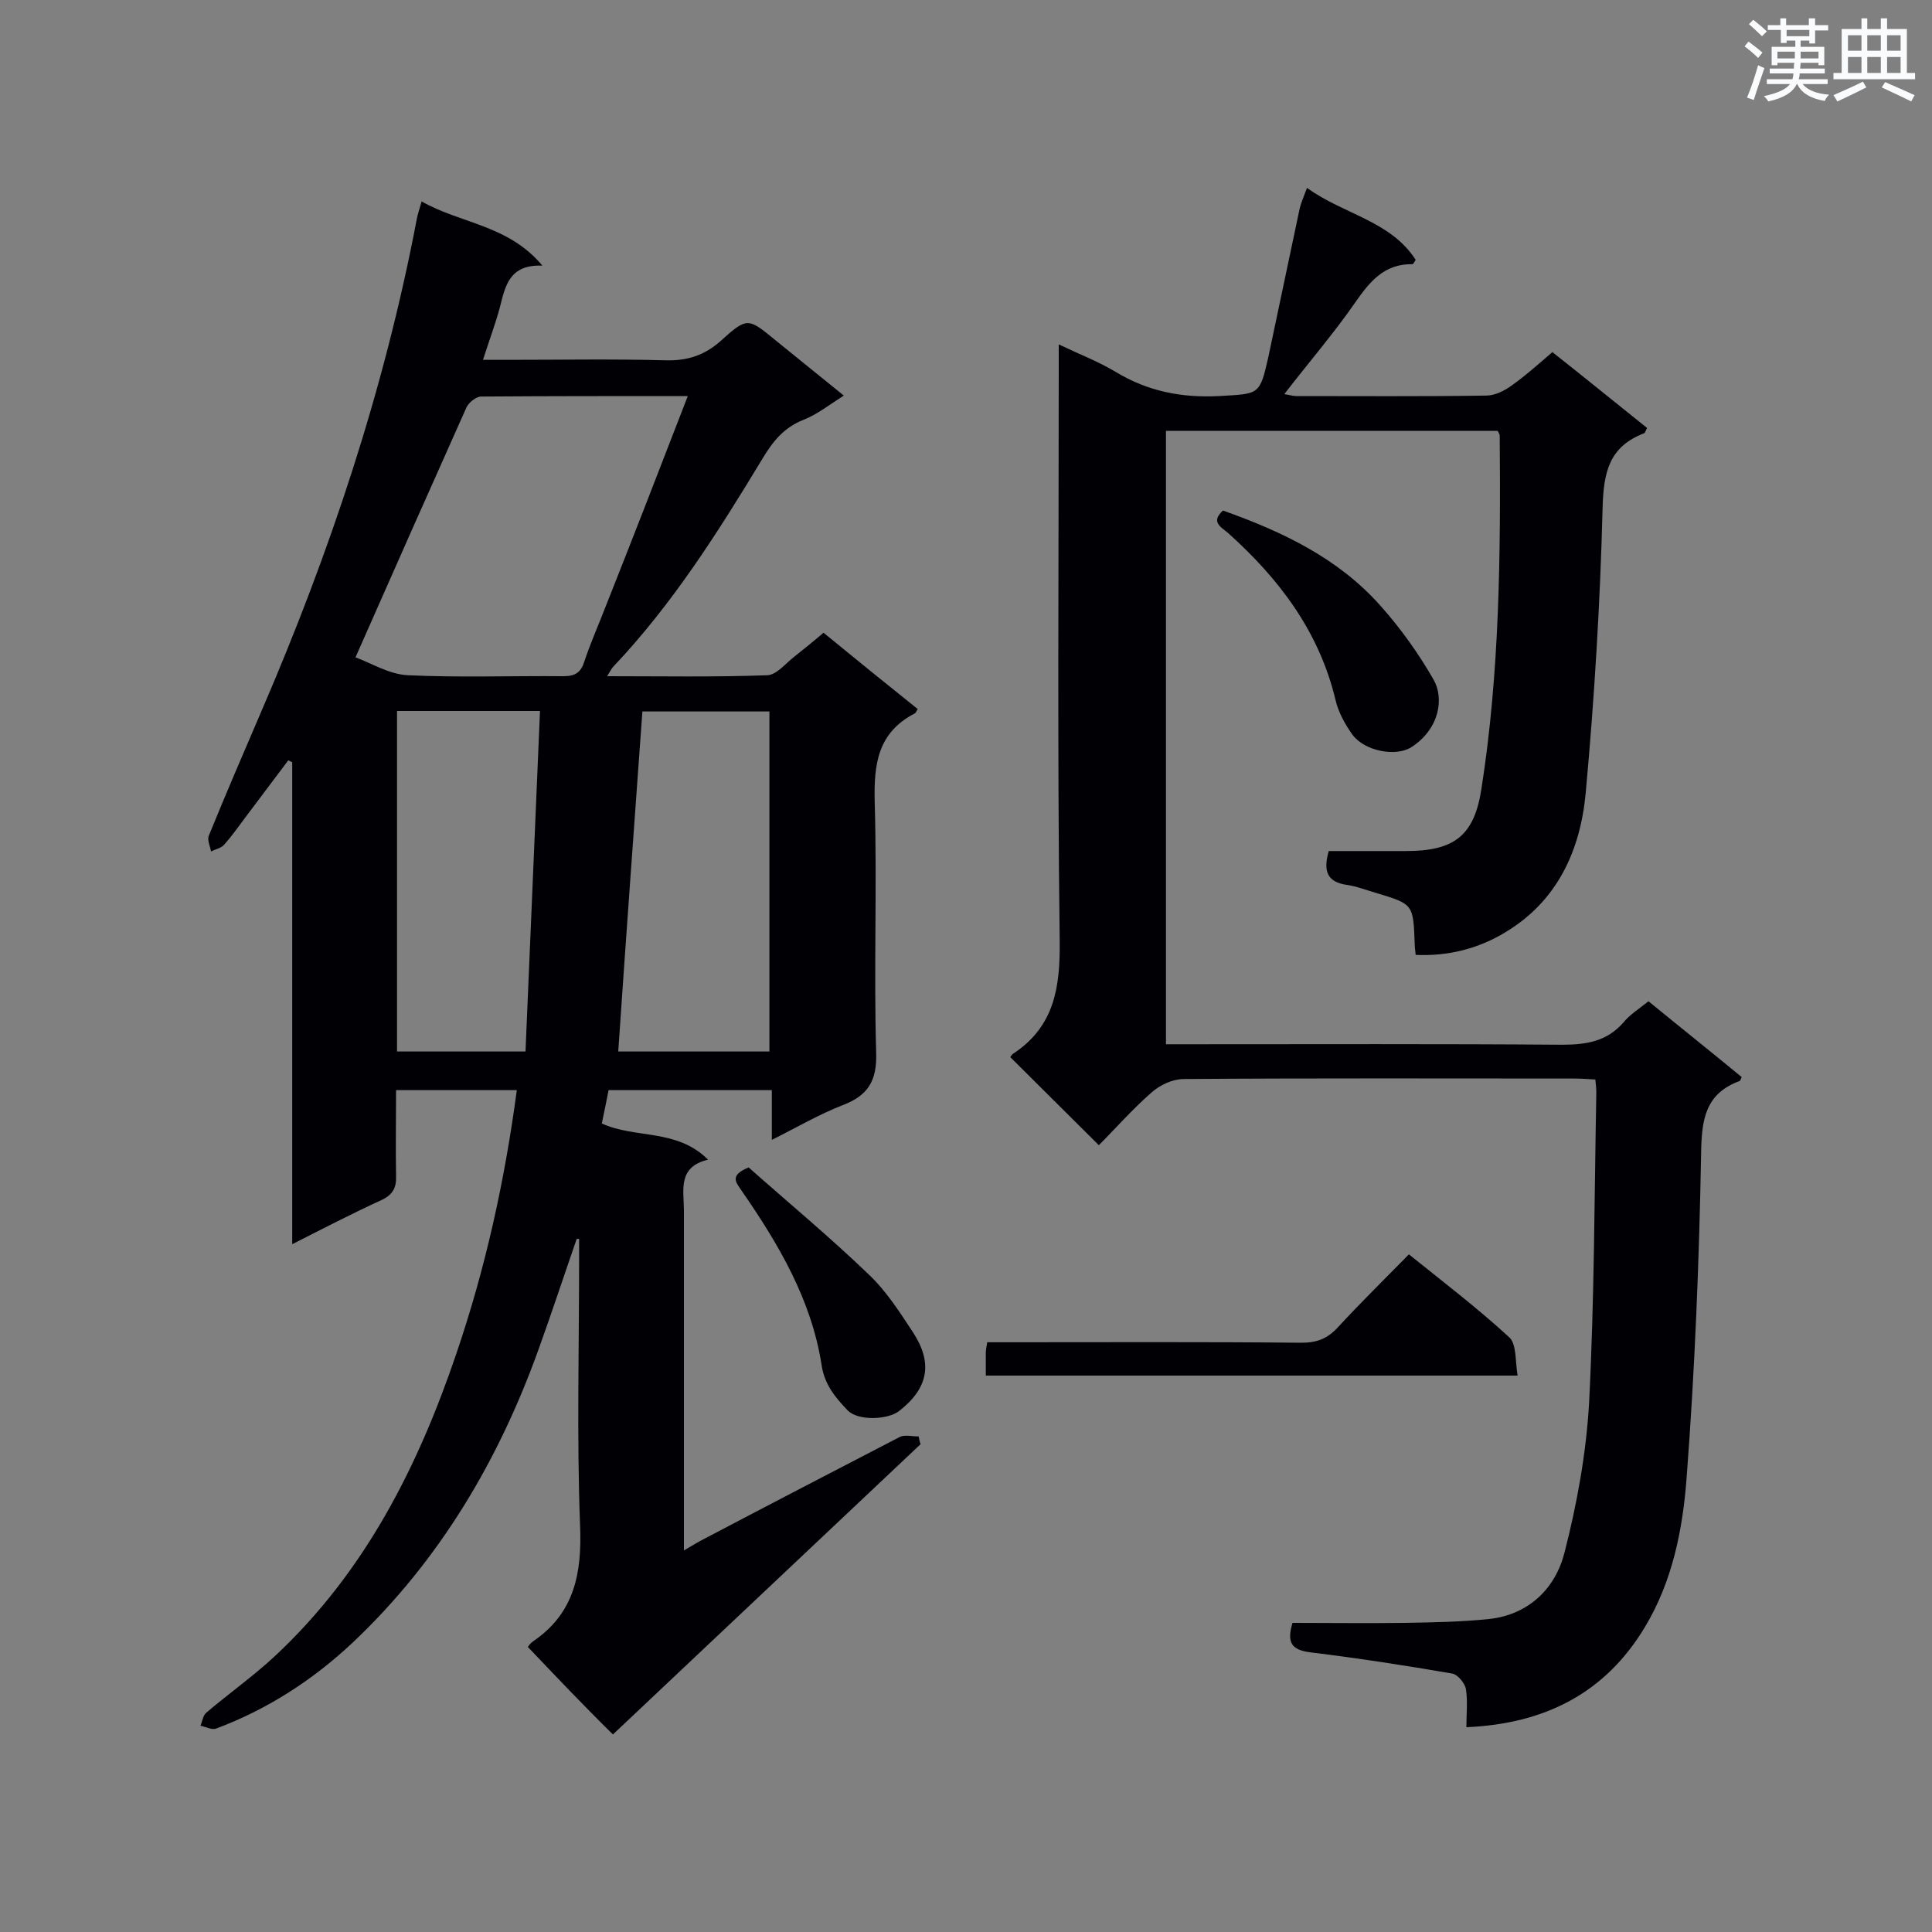 <svg enable-background="new 0 0 400 400" viewBox="0 0 400 400" xmlns="http://www.w3.org/2000/svg"><rect x="0" y="0" width="400" height="400" fill="#808080" stroke="none"/><g fill="#010105"><path d="m109.3 341c.1-.2.5-.8 1.1-1.2 8.5-5.8 10.1-14 9.7-23.9-.7-18.4-.2-36.9-.2-55.3 0-1.4 0-2.7 0-4.1-.2 0-.3 0-.5 0-2.6 7.5-5.1 15.1-7.8 22.6-8.3 23.2-20.6 44-38.6 61-8.2 7.7-17.6 13.8-28.3 17.8-.9.3-2.1-.4-3.2-.6.4-.9.5-2.1 1.2-2.7 4.7-4 9.8-7.6 14.3-11.8 18.5-17.3 29.5-39 37.5-62.6 6-17.6 10-35.7 12.5-54.5-8.4 0-16.5 0-25 0 0 6-.1 11.9 0 17.7.1 2.4-.6 3.9-2.9 5-6.1 2.8-12.1 5.9-18.6 9.2 0-33.7 0-66.7 0-99.8-.3-.1-.6-.3-.8-.4-2.9 3.9-5.9 7.8-8.8 11.7-1.5 2-2.9 4-4.5 5.8-.6.7-1.8.9-2.7 1.4-.2-1.1-.8-2.3-.5-3.2 3.5-8.6 7.2-17.2 10.9-25.8 14.2-32.9 25.5-66.7 32.2-102 .2-1 .5-1.9 1-3.6 8 4.6 17.9 4.8 25 13.3-6.9-.3-7.7 4.3-8.8 8.6-.9 3.4-2.2 6.8-3.5 10.9h5.1c10.9 0 21.9-.2 32.8.1 4.4.1 7.9-1 11.3-4 5.5-5 5.7-4.8 11.3-.2 4.6 3.7 9.1 7.4 14.2 11.5-3 1.9-5.5 3.9-8.3 5-4.1 1.6-6.4 4.5-8.5 8-9.2 15.2-18.6 30.1-30.9 43.1-.4.4-.6.9-1.3 2 11.4 0 22.3.2 33.2-.2 1.9-.1 3.7-2.4 5.5-3.8 2-1.6 4-3.2 6.1-5 6.6 5.4 13 10.6 19.5 15.8-.3.5-.4.8-.6.9-7.7 4-8.5 10.5-8.3 18.4.5 17.3-.2 34.6.3 51.8.2 5.9-1.7 8.9-6.9 10.9-4.9 1.9-9.5 4.6-14.7 7.2 0-3.8 0-6.9 0-10.3-11.3 0-22.4 0-33.8 0-.4 2.1-.9 4.5-1.4 6.9 6.9 3.2 15.5 1 22 7.5-6.4 1.5-5 6.4-5 10.6v64.8 5.5c1.9-1.1 3-1.8 4.2-2.4 13.5-7.1 27-14.1 40.5-21.1 1-.5 2.6-.1 3.9-.1.1.5.2 1.1.4 1.6-21.2 20-42.4 40-63.7 60.1-6-5.9-11.6-11.8-17.6-18.1zm33.1-259c-14.9 0-28.8 0-42.8.1-1 0-2.5 1.2-3 2.2-7.6 17-15.2 34.1-23 51.8 3.1 1.1 6.9 3.5 10.8 3.7 10.8.5 21.6.1 32.3.2 2.4 0 3.6-.8 4.3-3.1 1.3-3.9 3-7.7 4.5-11.6 5.6-14.1 11.1-28.3 16.9-43.3zm16.9 135.7c0-23.8 0-47.1 0-70.4-9.2 0-18 0-26.3 0-1.7 23.6-3.4 46.9-5 70.4zm-77.1-70.5v70.5h26.6c1-23.6 2-46.9 3-70.5-10.6 0-20 0-29.6 0z"/><path d="m341.3 207.3c6.6 5.4 13 10.5 19.3 15.7-.2.4-.3.8-.4.8-7.1 2.6-7.9 7.9-8 14.9-.4 22.4-1.3 44.9-3 67.2-.8 10.7-2.9 21.4-8.6 30.9-8.2 13.7-20.7 20.1-37 20.8 0-2.8.3-5.4-.1-7.9-.2-1.2-1.7-3-2.8-3.2-9.8-1.7-19.6-3.2-29.4-4.4-4-.5-4.9-2.1-3.7-6.1 7.6 0 15.3.1 23.1 0 5.9-.1 11.8-.2 17.6-.8 8.2-.9 13.7-6.3 15.6-13.7 2.6-10.1 4.5-20.6 5.1-31 1.1-21.4 1.1-42.9 1.5-64.3 0-.8-.1-1.7-.2-2.7-1.6-.1-3-.2-4.4-.2-26.9 0-53.9-.1-80.8.1-2.3 0-4.9 1.2-6.7 2.8-4 3.5-7.5 7.5-10.9 10.9-6.2-6.2-12.2-12.1-18.3-18.2-.1.1.2-.6.8-.9 8.3-5.6 9.5-13.6 9.4-23.1-.5-39.3-.2-78.6-.2-117.9 0-1.7 0-3.4 0-5.7 4.4 2.1 8.3 3.6 11.8 5.7 6.6 4 13.6 5.4 21.4 5 8.3-.5 8.4-.1 10.2-8.1 2.2-10.3 4.3-20.5 6.5-30.8.3-1.2.8-2.3 1.5-4.2 7.6 5.5 17.3 6.8 22.5 14.9-.3.5-.5.9-.7.9-5.8-.1-8.8 3.6-11.8 7.9-4.5 6.5-9.7 12.5-14.7 19 .8.1 1.7.4 2.5.4 13.1 0 26.2.1 39.3-.1 1.8 0 3.8-1 5.3-2.1 2.8-2 5.4-4.3 8.4-6.9 6.6 5.2 13.1 10.5 19.6 15.7-.3.6-.4 1-.6 1.1-7.3 2.8-8.4 8.1-8.6 15.5-.5 19.7-1.7 39.4-3.5 59-1.1 11.8-5.8 22.3-16.6 28.8-5.6 3.4-11.8 5-18.6 4.7-.1-1-.2-1.7-.2-2.3-.3-8.2-.3-8.2-7.9-10.5-2.1-.6-4.1-1.4-6.2-1.7-4-.6-4.9-2.8-3.7-7h16c9.9 0 14.1-3.1 15.6-12.8 3.8-24.2 4-48.7 3.8-73.2 0-.3-.2-.5-.4-1-22.7 0-45.5 0-68.7 0v127h5.1c25.6 0 51.3-.1 76.9.1 5.1 0 9.3-.7 12.7-4.6 1.3-1.6 3.2-2.8 5.2-4.4z"/><path d="m204.1 284.8c0-1.9 0-3.3 0-4.7 0-.5.1-1.1.3-2.2h4.7c20.1 0 40.3-.1 60.4.1 3.2 0 5.4-.9 7.5-3.2 4.7-5.1 9.6-9.9 14.7-15.1 7.2 5.8 14.3 11.2 20.8 17.2 1.5 1.4 1.2 4.9 1.7 7.9-37 0-73.3 0-110.1 0z"/><path d="m253.2 105.7c12.4 4.4 23.9 9.9 32.6 19.7 4.2 4.7 7.9 9.9 11 15.3 2.2 3.8 1.3 10.2-4.6 14-3.1 2-9.6.9-12.2-2.6-1.5-2.1-2.9-4.6-3.5-7.2-3.4-14.2-11.7-25.1-22.3-34.6-1.6-1.3-3.5-2.3-1-4.6z"/><path d="m155 241.7c8.1 7.2 16.8 14.4 24.9 22.2 3.6 3.4 6.4 7.8 9.1 11.9 4.2 6.4 3.2 11.6-2.8 16.3-2.4 1.9-8.6 2.1-10.7-.1-2.5-2.6-4.8-5.3-5.4-9.4-2.1-13.5-8.9-25-16.5-36-1.2-1.8-2.7-3.2 1.4-4.9z"/></g><path d="m361.2 9.6.8-1c.9.7 1.9 1.4 2.9 2.3l-.9 1.1c-1-1-2-1.8-2.8-2.4zm.5 10.6c.9-2.1 1.6-4.3 2.3-6.7.4.2.8.4 1.3.6-.7 2.1-1.5 4.3-2.2 6.6zm.4-15.2.9-.9c1 .8 2 1.6 2.8 2.4l-1 1c-.9-.9-1.8-1.7-2.7-2.5zm12.5-1.2h1.2v1.4h2.7v1.1h-2.7v2.7h-1.2v-.6h-1.8v1.3h4.9v3.8h-1.2v-.5h-3.7c0 .4-.1.9-.1 1.2h5.1v1h-5.2c0 .5-.1.9-.2 1.2h6v1h-5.2c1.1 1.3 2.9 2 5.5 2.2-.4.4-.7.8-.9 1.3-2.9-.5-4.8-1.6-5.7-3.5h-.1c-.8 1.7-2.7 2.9-5.9 3.6-.2-.4-.6-.8-.9-1.1 2.8-.6 4.6-1.4 5.4-2.5h-4.8v-1h5.3c.1-.3.2-.7.2-1.2h-4.9v-1h5c0-.4 0-.8.1-1.2h-3.5v.5h-1.2v-3.8h4.9v-1.3h-1.8v.5h-1.2v-2.7h-2.7v-1h2.6v-1.4h1.2v1.4h4.7v-1.4zm-6.6 8.3h3.6c0-.4 0-.9 0-1.4h-3.6zm1.9-4.6h4.7v-1.3h-4.7zm6.6 3.2h-3.7v1.4h3.7z" fill="#fafbfc"/><path d="m385.3 3.8h1.3v2.2h2.8v-2.2h1.3v2.2h4.1v9.1h1.7v1.3h-16.9v-1.3h1.7v-9.1h4.1v-2.2zm.4 13.1.7 1.2c-1.8.9-3.8 1.9-6 2.9-.2-.4-.5-.8-.8-1.3 2.3-1 4.3-1.9 6.1-2.8zm-3.1-6.4h2.8v-3.2h-2.8zm0 4.6h2.8v-3.3h-2.8zm4-4.6h2.8v-3.2h-2.8zm0 4.6h2.8v-3.3h-2.8zm3.7 1.9c2.1.9 4.1 1.8 6.1 2.7l-.7 1.3c-2.2-1.1-4.2-2-6.1-2.9zm3.2-9.7h-2.8v3.2h2.8zm-2.8 7.8h2.8v-3.3h-2.8z" fill="#fafbfc"/></svg>